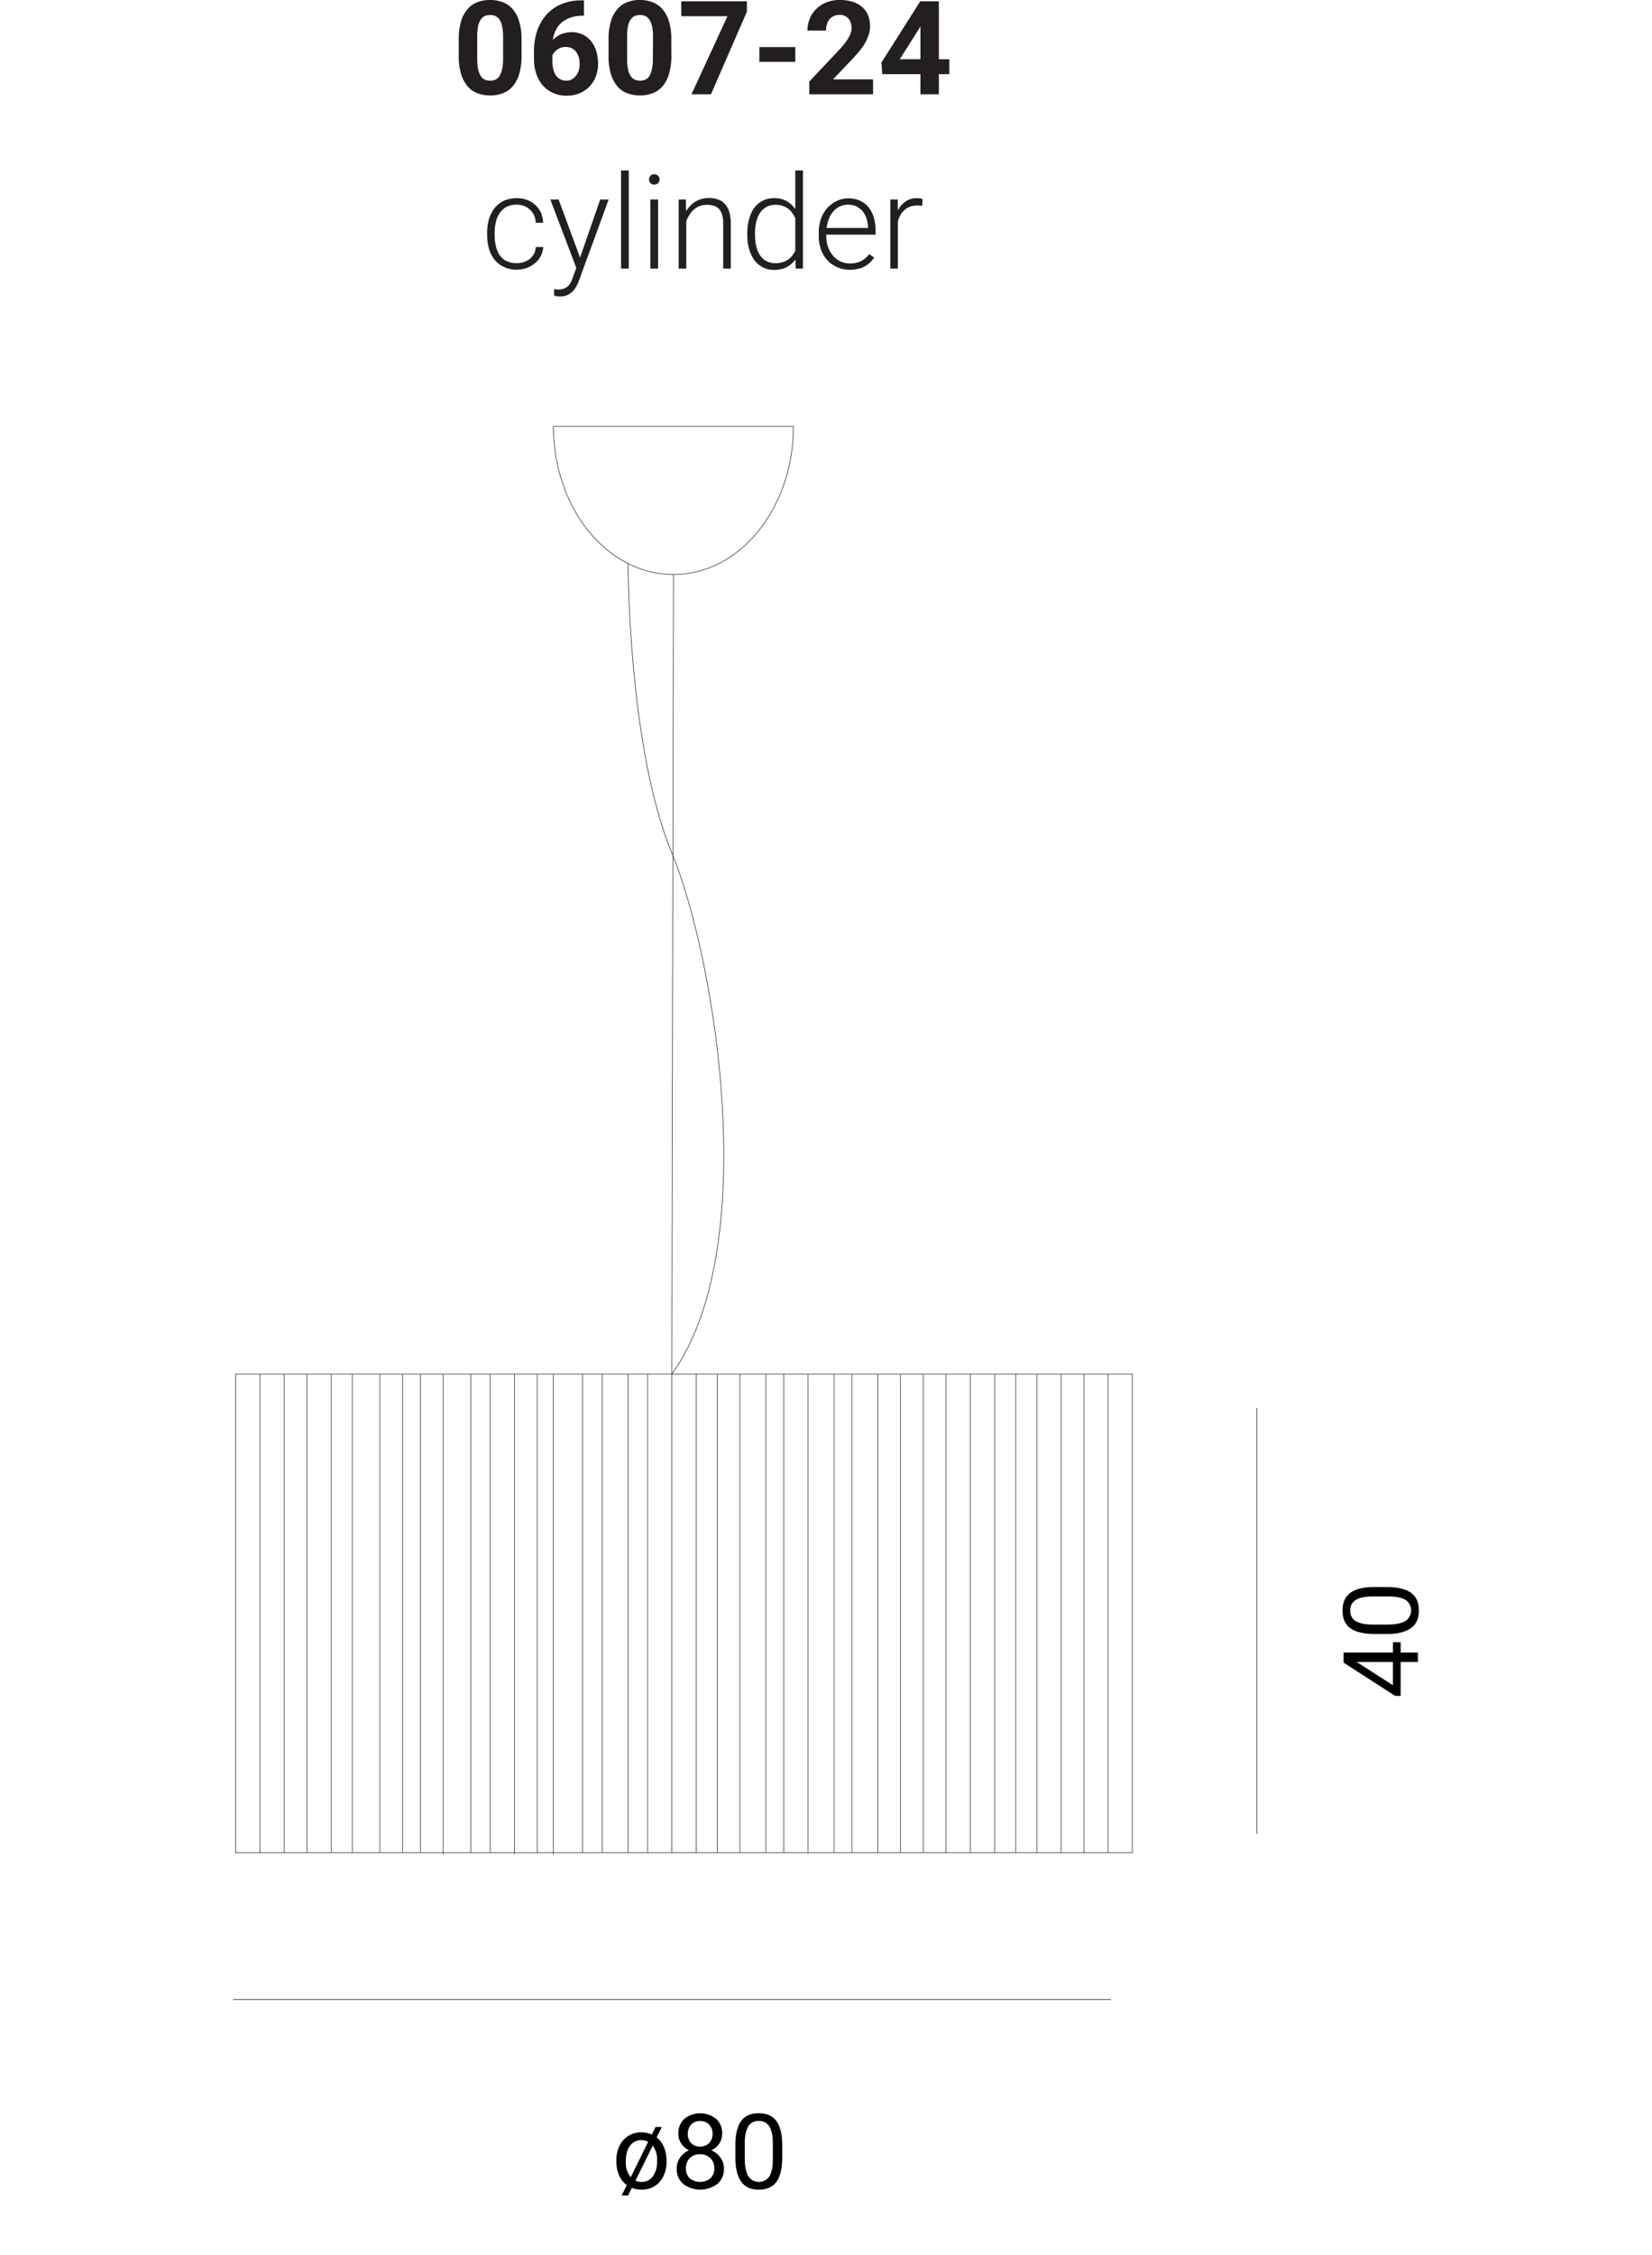 <?xml version="1.0" encoding="UTF-8"?> <svg xmlns="http://www.w3.org/2000/svg" id="Livello_1" data-name="Livello 1" viewBox="0 0 732.44 998.95"><defs><style>.cls-1{fill:#fff;}.cls-2{fill:#231f20;}.cls-3,.cls-4{fill:none;stroke-width:0.25px;}.cls-3{stroke:#000;}.cls-4{stroke:#231f20;stroke-miterlimit:10;}</style></defs><title>Luxury cilindro 80</title><rect class="cls-1" width="732.44" height="998.95"></rect><path class="cls-2" d="M231.23,17.62a26.62,26.62,0,0,0-1-8,14.15,14.15,0,0,0-2.84-5.45A10.6,10.6,0,0,0,222.94,1a14.89,14.89,0,0,0-5.68-1,15.11,15.11,0,0,0-5.68,1,10.51,10.51,0,0,0-4.35,3.13,14.43,14.43,0,0,0-2.84,5.45,27,27,0,0,0-1,8v7.13a26.87,26.87,0,0,0,1,7.94,15.59,15.59,0,0,0,2.84,5.5,10.69,10.69,0,0,0,4.41,3.13,14.92,14.92,0,0,0,5.68,1,14.74,14.74,0,0,0,5.68-1,10.66,10.66,0,0,0,4.4-3.13,15.27,15.27,0,0,0,2.84-5.5,28.77,28.77,0,0,0,1-7.94Zm-8.18,8.23a21.14,21.14,0,0,1-.4,4.63,9,9,0,0,1-1.1,3.07,4.15,4.15,0,0,1-1.8,1.69,6,6,0,0,1-4.87,0,4.13,4.13,0,0,1-1.79-1.69,8.92,8.92,0,0,1-1.16-3.07,26.15,26.15,0,0,1-.35-4.63V16.4a25.55,25.55,0,0,1,.35-4.58,8.67,8.67,0,0,1,1.1-3,4.94,4.94,0,0,1,1.8-1.68,5.64,5.64,0,0,1,2.43-.47,5.31,5.31,0,0,1,2.43.47,4.66,4.66,0,0,1,1.86,1.68,8.67,8.67,0,0,1,1.1,3,20.66,20.66,0,0,1,.4,4.58ZM257.74.17a21.76,21.76,0,0,0-8.87,1.68,18.81,18.81,0,0,0-6.61,4.64,21.45,21.45,0,0,0-4.11,7.19,28.16,28.16,0,0,0-1.39,9.1V26a20.24,20.24,0,0,0,1,6.67,15.49,15.49,0,0,0,2.9,5.16,13.25,13.25,0,0,0,4.58,3.36,14.24,14.24,0,0,0,6,1.21,14.79,14.79,0,0,0,5.74-1.1,13.28,13.28,0,0,0,4.41-3,13,13,0,0,0,2.78-4.46,16,16,0,0,0,1-5.57,20.34,20.34,0,0,0-.75-5.39,13.48,13.48,0,0,0-2.2-4.46,10.88,10.88,0,0,0-3.65-3,11.21,11.21,0,0,0-5.16-1.16,12.16,12.16,0,0,0-4.7.93,11.21,11.21,0,0,0-3.59,2.49,13.48,13.48,0,0,1,1.39-4.46,10.13,10.13,0,0,1,2.67-3.37,13,13,0,0,1,4.06-2.14,15.94,15.94,0,0,1,5.21-.75h.46V.17Zm-4.29,21.16a6.18,6.18,0,0,1,1.91,1.56,7.75,7.75,0,0,1,1.22,2.38,9.92,9.92,0,0,1,.4,3,9.92,9.92,0,0,1-.4,3,7.32,7.32,0,0,1-1.22,2.32,5.29,5.29,0,0,1-4.29,2.15,6.1,6.1,0,0,1-2.49-.52,5.83,5.83,0,0,1-2-1.63,9.06,9.06,0,0,1-1.22-2.72,15.05,15.05,0,0,1-.46-3.83V24.57a5.57,5.57,0,0,1,.93-1.45,5.17,5.17,0,0,1,1.33-1.21,6.54,6.54,0,0,1,1.68-.82,6,6,0,0,1,2-.28,5.9,5.9,0,0,1,2.55.52Zm44.18-3.71a26.64,26.64,0,0,0-1-8,14.29,14.29,0,0,0-2.84-5.45A10.66,10.66,0,0,0,289.35,1,16,16,0,0,0,278,1a10.51,10.51,0,0,0-4.35,3.13,14.29,14.29,0,0,0-2.84,5.45,27,27,0,0,0-1,8v7.13a26.87,26.87,0,0,0,1,7.94,15.43,15.43,0,0,0,2.84,5.5,10.66,10.66,0,0,0,4.4,3.13,15,15,0,0,0,5.68,1,14.7,14.7,0,0,0,5.68-1,10.69,10.69,0,0,0,4.41-3.13,15.59,15.59,0,0,0,2.84-5.5,28.8,28.8,0,0,0,1-7.94Zm-8.17,8.23a21.14,21.14,0,0,1-.4,4.63A9,9,0,0,1,288,33.55a4.13,4.13,0,0,1-1.79,1.69,6,6,0,0,1-4.87,0,4.15,4.15,0,0,1-1.8-1.69,8.92,8.92,0,0,1-1.16-3.07,26.26,26.26,0,0,1-.34-4.63V16.4a25.65,25.65,0,0,1,.34-4.58,8.67,8.67,0,0,1,1.11-3,5,5,0,0,1,1.79-1.68,5.71,5.71,0,0,1,2.44-.47,5.36,5.36,0,0,1,2.43.47A4.7,4.7,0,0,1,288,8.81a8.67,8.67,0,0,1,1.11,3,20.66,20.66,0,0,1,.4,4.58ZM331.15.58H302.06V7.19h20.46L306.58,41.78h8.64L331.15,5.16Zm21.47,20.28H336.68v6.55h15.94Zm34.46,14.32H369.35l7.24-7.65c1.39-1.45,2.67-2.78,3.77-4.12a28.13,28.13,0,0,0,2.9-3.88,18.76,18.76,0,0,0,1.79-3.82,11.5,11.5,0,0,0,.7-4,13.55,13.55,0,0,0-.87-4.93,9.77,9.77,0,0,0-2.61-3.65A11.55,11.55,0,0,0,378.1.81,19.48,19.48,0,0,0,372.3,0a15.3,15.3,0,0,0-6,1.1A13.34,13.34,0,0,0,361.87,4,12.87,12.87,0,0,0,359,8.29a14.85,14.85,0,0,0-1,5.27h8.23a8.26,8.26,0,0,1,.4-2.78,6.68,6.68,0,0,1,1.1-2.2,5.28,5.28,0,0,1,1.92-1.45,5.66,5.66,0,0,1,2.55-.52,5,5,0,0,1,3.94,1.56,6.3,6.3,0,0,1,1.39,4.35,5.4,5.4,0,0,1-.29,1.85,9.52,9.52,0,0,1-.87,2.09A18.18,18.18,0,0,1,374.68,19a34.57,34.57,0,0,1-2.55,3L358.8,36.16v5.62h28.28ZM416.26.58H408L390.81,27.7l.35,5.16h16.92v8.92h8.18V32.86h4.63V26.25h-4.63Zm-8.75,12.11.57-1V26.25h-9.15Z"></path><path class="cls-2" d="M224.46,115.68a9.85,9.85,0,0,1-3-2.73,12.45,12.45,0,0,1-1.62-4,20.31,20.31,0,0,1-.52-4.69V103.1a20.62,20.62,0,0,1,.52-4.69,10.93,10.93,0,0,1,1.68-3.94,8.57,8.57,0,0,1,3-2.79,9.71,9.71,0,0,1,4.47-1,9.91,9.91,0,0,1,3.24.52,9.13,9.13,0,0,1,2.67,1.62,8.1,8.1,0,0,1,1.85,2.49,8.65,8.65,0,0,1,.76,3.37h3.3a13.69,13.69,0,0,0-1-4.52,11.13,11.13,0,0,0-6.2-5.63,14.27,14.27,0,0,0-10.2.41,11.89,11.89,0,0,0-4.12,3.25,14.9,14.9,0,0,0-2.49,4.86,22.09,22.09,0,0,0-.81,6v1.16a22.42,22.42,0,0,0,.81,6,14.9,14.9,0,0,0,2.49,4.86,11.59,11.59,0,0,0,4.12,3.19,12.34,12.34,0,0,0,5.62,1.22,14.24,14.24,0,0,0,4.46-.75,12.65,12.65,0,0,0,3.65-2.09,9.91,9.91,0,0,0,2.61-3.19,10.3,10.3,0,0,0,1.1-4h-3.3a7.18,7.18,0,0,1-.82,3.07,8.69,8.69,0,0,1-1.91,2.26,8.88,8.88,0,0,1-2.66,1.34,9.28,9.28,0,0,1-3.13.46,9,9,0,0,1-4.47-1Zm23.21-27.3H244l11.53,30.37-1.51,4a12.42,12.42,0,0,1-1,2.43,7,7,0,0,1-1.39,1.74,5,5,0,0,1-1.8,1,7.74,7.74,0,0,1-2.43.35,4.48,4.48,0,0,1-.81-.06c-.41-.06-.7-.06-.93-.11V131a1.61,1.61,0,0,1,.52.11c.23.06.46.06.69.12s.53.06.76.11h.64a7.67,7.67,0,0,0,3.59-.75,9.74,9.74,0,0,0,2.43-1.91,11.14,11.14,0,0,0,1.57-2.44,24.73,24.73,0,0,0,1-2.37l13-35.47H266.1l-8.92,25.73Zm31.1-12.87h-3.42V119h3.42Zm13,12.87h-3.42V119h3.42Zm-3.42-7.24a2.47,2.47,0,0,0,1.74.63,2.35,2.35,0,0,0,1.68-.63,2.17,2.17,0,0,0,.63-1.63,2.08,2.08,0,0,0-.63-1.62,2.16,2.16,0,0,0-1.68-.69,2.27,2.27,0,0,0-1.74.69,2.23,2.23,0,0,0-.58,1.62,2.33,2.33,0,0,0,.58,1.63Zm12.56,7.24V119h3.36V98a12.79,12.79,0,0,1,1.33-2.67,9.23,9.23,0,0,1,4.52-4,8.56,8.56,0,0,1,3.31-.58,10,10,0,0,1,3,.4,5.05,5.05,0,0,1,2.26,1.33A6.9,6.9,0,0,1,320.12,95a13.12,13.12,0,0,1,.52,4V119H324V99a16.89,16.89,0,0,0-.69-5.15,9.57,9.57,0,0,0-1.91-3.48,7.14,7.14,0,0,0-3.08-2,11.2,11.2,0,0,0-4.11-.64,11.06,11.06,0,0,0-3.13.41,12,12,0,0,0-2.72,1.16A11.65,11.65,0,0,0,306,91.22a12.11,12.11,0,0,0-1.8,2.38l-.11-5.22ZM331.33,104a21.7,21.7,0,0,0,.81,6.32,15.78,15.78,0,0,0,2.32,4.92,11.3,11.3,0,0,0,3.71,3.19,10.7,10.7,0,0,0,4.93,1.16,12.31,12.31,0,0,0,5.68-1.22,11.59,11.59,0,0,0,3.88-3.42l.11,4.06H356V75.51H352.6V92.67a10.68,10.68,0,0,0-9.45-4.87,10.48,10.48,0,0,0-4.92,1.1A11,11,0,0,0,334.46,92,15.73,15.73,0,0,0,332.14,97a22.15,22.15,0,0,0-.81,6.43Zm3.42-.58a23.06,23.06,0,0,1,.52-5,12.46,12.46,0,0,1,1.63-4,7.8,7.8,0,0,1,2.84-2.67,7.56,7.56,0,0,1,4.05-1,11,11,0,0,1,3.25.46,9.46,9.46,0,0,1,2.49,1.33,8.11,8.11,0,0,1,1.8,1.92,12.31,12.31,0,0,1,1.27,2.26V111.1a12.65,12.65,0,0,1-1.39,2.2,7.62,7.62,0,0,1-1.85,1.74,9.09,9.09,0,0,1-2.5,1.16,11,11,0,0,1-3.13.4A7.88,7.88,0,0,1,336.9,113a12.46,12.46,0,0,1-1.63-4,22.66,22.66,0,0,1-.52-5Zm45.69,15.71a10.1,10.1,0,0,0,3-1.16,10.38,10.38,0,0,0,2.32-1.68,16.07,16.07,0,0,0,1.79-2.15l-2.14-1.56a10,10,0,0,1-3.77,3.13,10.72,10.72,0,0,1-4.81,1,9.68,9.68,0,0,1-4.29-.93,10.26,10.26,0,0,1-3.3-2.6,11.7,11.7,0,0,1-2.14-3.83,14.12,14.12,0,0,1-.76-4.75v-.64h21.85v-2.08a19.49,19.49,0,0,0-.81-5.63,12.71,12.71,0,0,0-2.32-4.46,11.2,11.2,0,0,0-3.82-2.9,12.16,12.16,0,0,0-5.16-1,11.46,11.46,0,0,0-5,1.1A13.85,13.85,0,0,0,366.94,92,14.53,14.53,0,0,0,364,96.9a18.85,18.85,0,0,0-1,6.43v1.22a17,17,0,0,0,1,6,13.64,13.64,0,0,0,2.84,4.75,12.26,12.26,0,0,0,4.35,3.07,13.26,13.26,0,0,0,5.51,1.16,14.35,14.35,0,0,0,3.7-.46Zm-.57-27.59a9.24,9.24,0,0,1,2.72,2.2,10.55,10.55,0,0,1,1.62,3.19,13.42,13.42,0,0,1,.64,3.77V101H366.48a15.62,15.62,0,0,1,1.1-4.23,10.71,10.71,0,0,1,2-3.24,10.21,10.21,0,0,1,2.9-2.15,9.26,9.26,0,0,1,3.59-.69,8.64,8.64,0,0,1,3.77.81ZM409,88.15a5.29,5.29,0,0,0-1-.23,9.23,9.23,0,0,0-1.28-.12,8.75,8.75,0,0,0-5.21,1.45,10.47,10.47,0,0,0-3.42,4l-.06-4.87h-3.3V119h3.36v-21a14.55,14.55,0,0,1,1.16-2.78A8.07,8.07,0,0,1,401.1,93a7.39,7.39,0,0,1,2.44-1.45,8.82,8.82,0,0,1,3.13-.52,13.39,13.39,0,0,1,2.26.17Z"></path><line class="cls-3" x1="557.22" y1="623.72" x2="557.22" y2="812.35"></line><path d="M595.7,732.16v4.44l22.83,14.73H621v-15h7.64v-4.17H621v-4.58h-3.43v4.58Zm6.62,4.68-.88-.51h16.11V746.6Zm6.85-33.72c-4.76,0-8.24.93-10.5,2.59s-3.43,4.26-3.43,7.83,1.16,6.2,3.52,7.87,6,2.5,10.78,2.5h5.61c4.63,0,8.1-.93,10.46-2.64s3.47-4.26,3.47-7.78-1.2-6.2-3.56-7.87-6-2.5-10.93-2.5Zm6.53,4.17c3.43,0,6,.6,7.55,1.57a5.62,5.62,0,0,1-.14,9.31c-1.71,1-4.31,1.57-7.87,1.57h-6.71c-3.34,0-5.84-.56-7.46-1.53a5,5,0,0,1-2.4-4.67,5.09,5.09,0,0,1,2.45-4.72c1.62-1,4.17-1.53,7.73-1.53Z"></path><path d="M277.89,968.11l-2.27,4.59h2.83l1.66-3.38a11.72,11.72,0,0,0,4.31.78,11.15,11.15,0,0,0,5.79-1.52,10.92,10.92,0,0,0,3.93-4.45,14.51,14.51,0,0,0,1.39-6.43c0-4.82-1.48-8.43-4.4-10.74l2.32-4.63h-2.83L289,945.71a11,11,0,0,0-4.63-1,10.67,10.67,0,0,0-5.78,1.57,10.53,10.53,0,0,0-3.94,4.44,14.54,14.54,0,0,0-1.39,6.44c0,5,1.58,8.65,4.63,10.92Zm1.48-17.5a6,6,0,0,1,5-2.45,6.13,6.13,0,0,1,3,.74l-7.73,15.69a10.1,10.1,0,0,1-2.17-6.89c0-3.06.6-5.42,1.89-7.09Zm11.95,6.95a10.81,10.81,0,0,1-1.86,6.66,6.15,6.15,0,0,1-5,2.46,6.53,6.53,0,0,1-2.73-.56l7.68-15.55a10.49,10.49,0,0,1,1.95,6.62Zm26.12-18.84a11.23,11.23,0,0,0-14,0,8.49,8.49,0,0,0-2.68,6.57,7.67,7.67,0,0,0,1.29,4.4,9.05,9.05,0,0,0,3.43,3,8.7,8.7,0,0,0-4,3.24,8.39,8.39,0,0,0-1.43,4.81,8.71,8.71,0,0,0,2.82,6.81,12.68,12.68,0,0,0,15.23,0,8.62,8.62,0,0,0,2.87-6.81,8,8,0,0,0-1.53-4.81,9.13,9.13,0,0,0-4.07-3.24,8.92,8.92,0,0,0,3.52-3,7.56,7.56,0,0,0,1.29-4.4,8.36,8.36,0,0,0-2.68-6.57ZM315,965.06a7.35,7.35,0,0,1-9.21,0,5.85,5.85,0,0,1-1.67-4.4,6.15,6.15,0,0,1,1.72-4.54,6,6,0,0,1,4.53-1.71,6.38,6.38,0,0,1,4.59,1.76,6.1,6.1,0,0,1,1.75,4.49,5.87,5.87,0,0,1-1.71,4.4Zm-.65-23.8a5.59,5.59,0,0,1,1.58,4.12,5.64,5.64,0,0,1-1.53,4.08,5.25,5.25,0,0,1-4,1.53,5.44,5.44,0,0,1-4-1.53,6.39,6.39,0,0,1,.05-8.24,5.33,5.33,0,0,1,4-1.53,5.23,5.23,0,0,1,3.93,1.57Zm32.47,8.94c-.05-4.77-.93-8.24-2.59-10.51s-4.26-3.43-7.83-3.43-6.2,1.16-7.87,3.52-2.5,6-2.5,10.79v5.6c.05,4.63.93,8.1,2.64,10.46s4.26,3.47,7.78,3.47,6.2-1.2,7.87-3.56,2.5-6,2.5-10.93Zm-4.17,6.53c0,3.42-.6,6-1.57,7.54a5.61,5.61,0,0,1-9.31-.14c-1-1.71-1.57-4.3-1.57-7.87v-6.71c0-3.33.56-5.83,1.53-7.45a5,5,0,0,1,4.67-2.41,5.09,5.09,0,0,1,4.72,2.45c1,1.62,1.53,4.17,1.53,7.73Z"></path><line class="cls-3" x1="103.36" y1="885.88" x2="492.53" y2="885.88"></line><path class="cls-1" d="M502.09,820.83H104.44V608.75H502.09ZM115.22,608.75V820.83M126,608.75V820.83m10.07-212.08V820.83m10.78-212.08V820.83m9.35-212.08V820.83m12.23-212.08V820.83m10.07-212.08V820.83m7.9-212.08V820.83m10.07-212.08V821.56m12.23-212.81V820.83m8.63-212.08V820.83m10.78-212.08V821.56m10.07-212.81V820.83m7.18-212.08V821.56m12.95-212.81V820.83M267,608.75V820.83m11.51-212.08V820.83m8.62-212.08V820.83m21.58-212.08V820.83M318,608.75V820.83m10.06-212.08V820.83m11.5-212.08V820.83m7.92-212.08V820.83m10.78-212.08V820.83m11.51-212.08V820.83m7.91-212.08V820.83M389.2,608.75V820.83m10.06-212.08V820.83m10.07-212.08V820.83m10.06-212.08V820.83m10.79-212.08V820.83M441,608.75V820.83m9.35-212.08V820.83m9.34-212.08V820.83m10.79-212.08V820.83m10.07-212.08V820.83M491.3,608.75V820.83M351.79,188.9c0,36.25-23.8,65.64-53.2,65.64s-53.22-29.39-53.22-65.64Zm0,0c0,36.25-23.8,65.64-53.2,65.64s-53.22-29.39-53.22-65.64ZM297.87,608.75V820.83"></path><path class="cls-4" d="M502.09,820.83H104.44V608.75H502.09V820.83ZM115.22,608.75V820.83M126,608.75V820.83m10.07-212.08V820.83m10.78-212.08V820.83m9.35-212.08V820.83m12.23-212.08V820.83m10.07-212.08V820.83m7.9-212.08V820.83m10.07-212.08V821.56m12.23-212.81V820.83m8.63-212.08V820.83m10.78-212.08V821.56m10.07-212.81V820.83m7.18-212.08V821.56m12.95-212.81V820.83M267,608.75V820.83m11.51-212.08V820.83m8.62-212.08V820.83m21.58-212.08V820.83M318,608.75V820.83m10.06-212.08V820.83m11.5-212.08V820.83m7.92-212.08V820.83m10.78-212.08V820.83m11.51-212.08V820.83m7.91-212.08V820.83M389.2,608.75V820.83m10.05-212.08V820.83m10.08-212.08V820.83m10.06-212.08V820.83m10.79-212.08V820.83M441,608.75V820.83m9.36-212.08V820.83m9.34-212.08V820.83m10.78-212.08V820.83m10.08-212.08V820.83M491.3,608.75V820.83M351.79,188.9c0,36.25-23.8,65.64-53.2,65.64s-53.22-29.39-53.22-65.64Zm0,0c0,36.25-23.8,65.64-53.2,65.64s-53.22-29.39-53.22-65.64ZM297.87,608.75V820.83m.72-566.29-.72,354.21M278.46,249.67s0,81.34,19.41,128.23,40.27,175.3,0,230.85"></path></svg> 